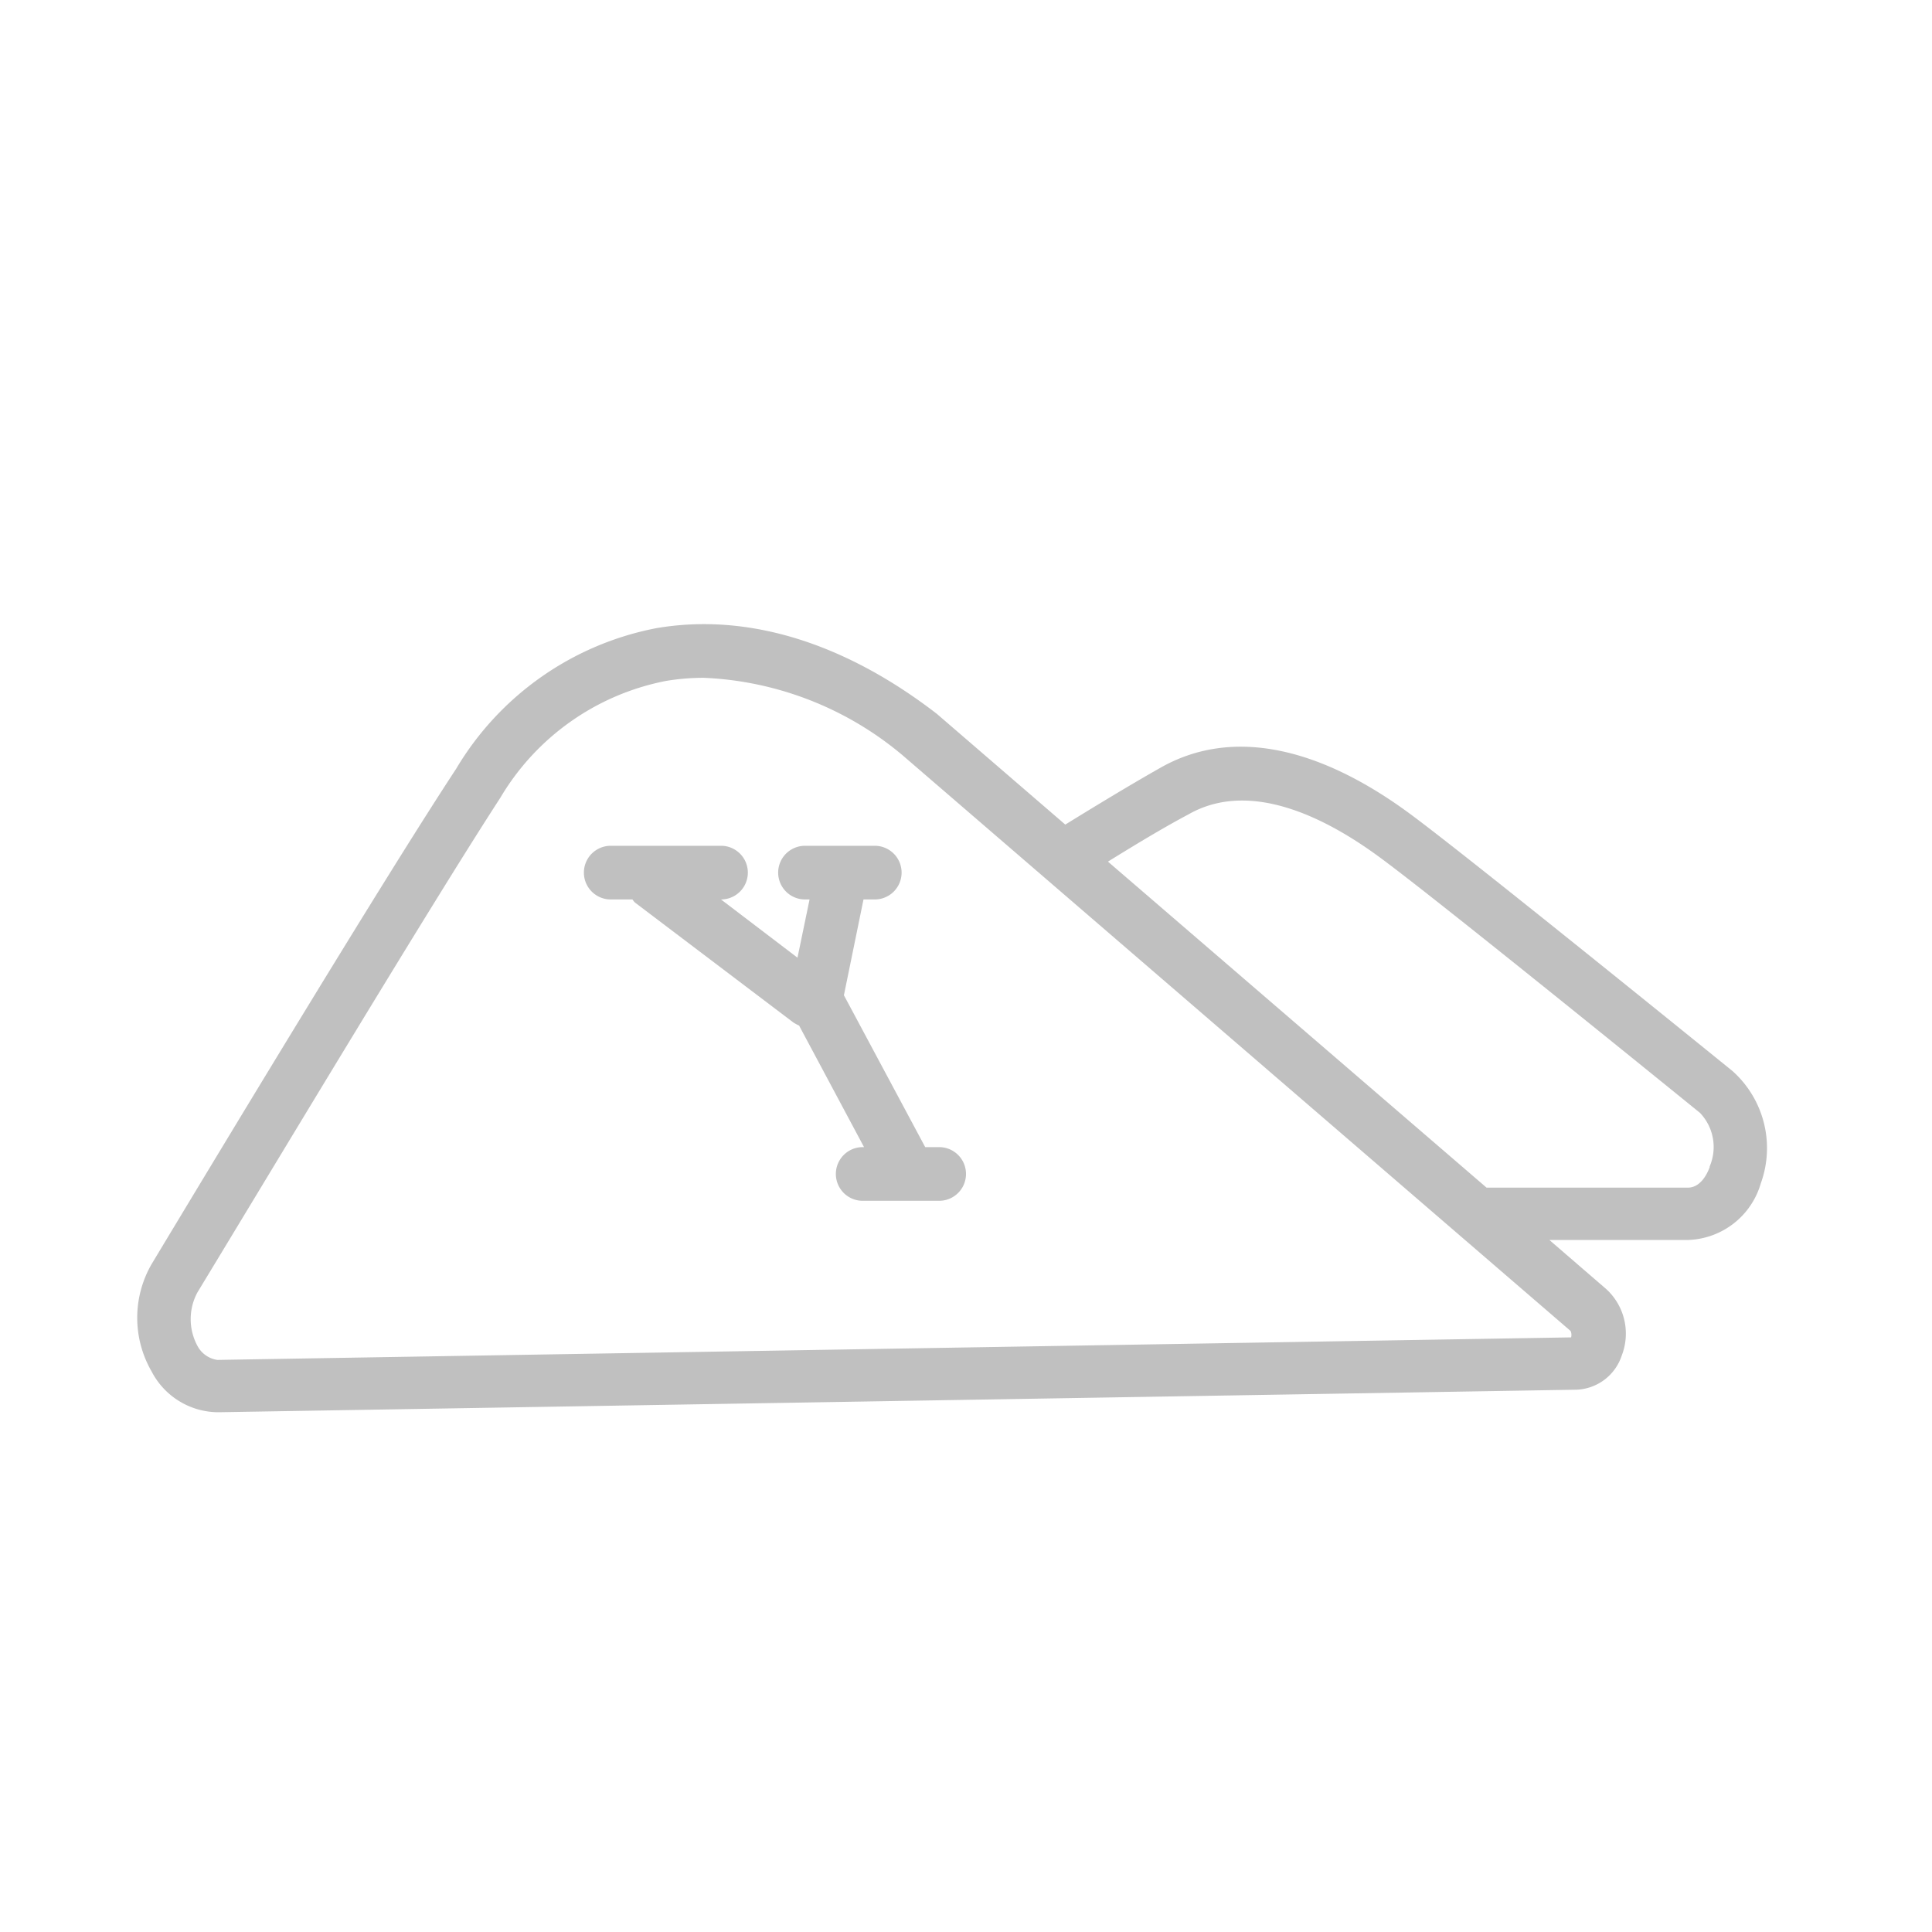 <svg id="Layer_1" data-name="Layer 1" xmlns="http://www.w3.org/2000/svg" viewBox="0 0 72 72"><defs><style>.cls-1{fill:silver}</style></defs><path class="cls-1" d="M31.45 37.09l.73-3.57h.42a1 1 0 000-2H30a1 1 0 000 2h.17l-.45 2.17-2.85-2.17a1 1 0 000-2h-4.11a1 1 0 000 2h.81s.06.09.1.12l5.89 4.46a1.55 1.55 0 00.22.12l2.42 4.53h-.05a1 1 0 000 2H35a1 1 0 100-2h-.52z"/><path class="cls-1" d="M64.56 39.91c-4.63-3.75-10.48-8.46-12.08-9.63-3.49-2.55-6.68-3.12-9.23-1.67-1.17.66-2.61 1.54-3.55 2.12l-4.79-4.13c-3.45-2.66-7.06-3.77-10.45-3.19A11.12 11.12 0 0017 28.65c-2.59 3.94-8.22 13.26-11.35 18.46a4 4 0 000 4 2.81 2.81 0 002.45 1.52h.05l50.6-.84a1.85 1.85 0 001.69-1.28 2.25 2.25 0 00-.58-2.47l-2.12-1.83h5.17a2.92 2.92 0 002.71-2.11 3.85 3.85 0 00-1.06-4.19zm-6 9.93l-50.46.84a1 1 0 01-.74-.52 2.1 2.1 0 010-2C10.49 43 16.1 33.65 18.64 29.74a9.22 9.22 0 016.16-4.36 8.45 8.45 0 011.43-.12 12.31 12.31 0 017.41 2.89L58.53 49.6a.35.35 0 01.02.24zm5.16-6.36c-.08.23-.33.78-.82.78h-7.5L41.29 32.11c.89-.55 2-1.23 3-1.76 2.29-1.31 5.1.12 7.06 1.55 1.24.9 5.39 4.21 12 9.57a1.84 1.84 0 01.36 2.01z"/></svg>